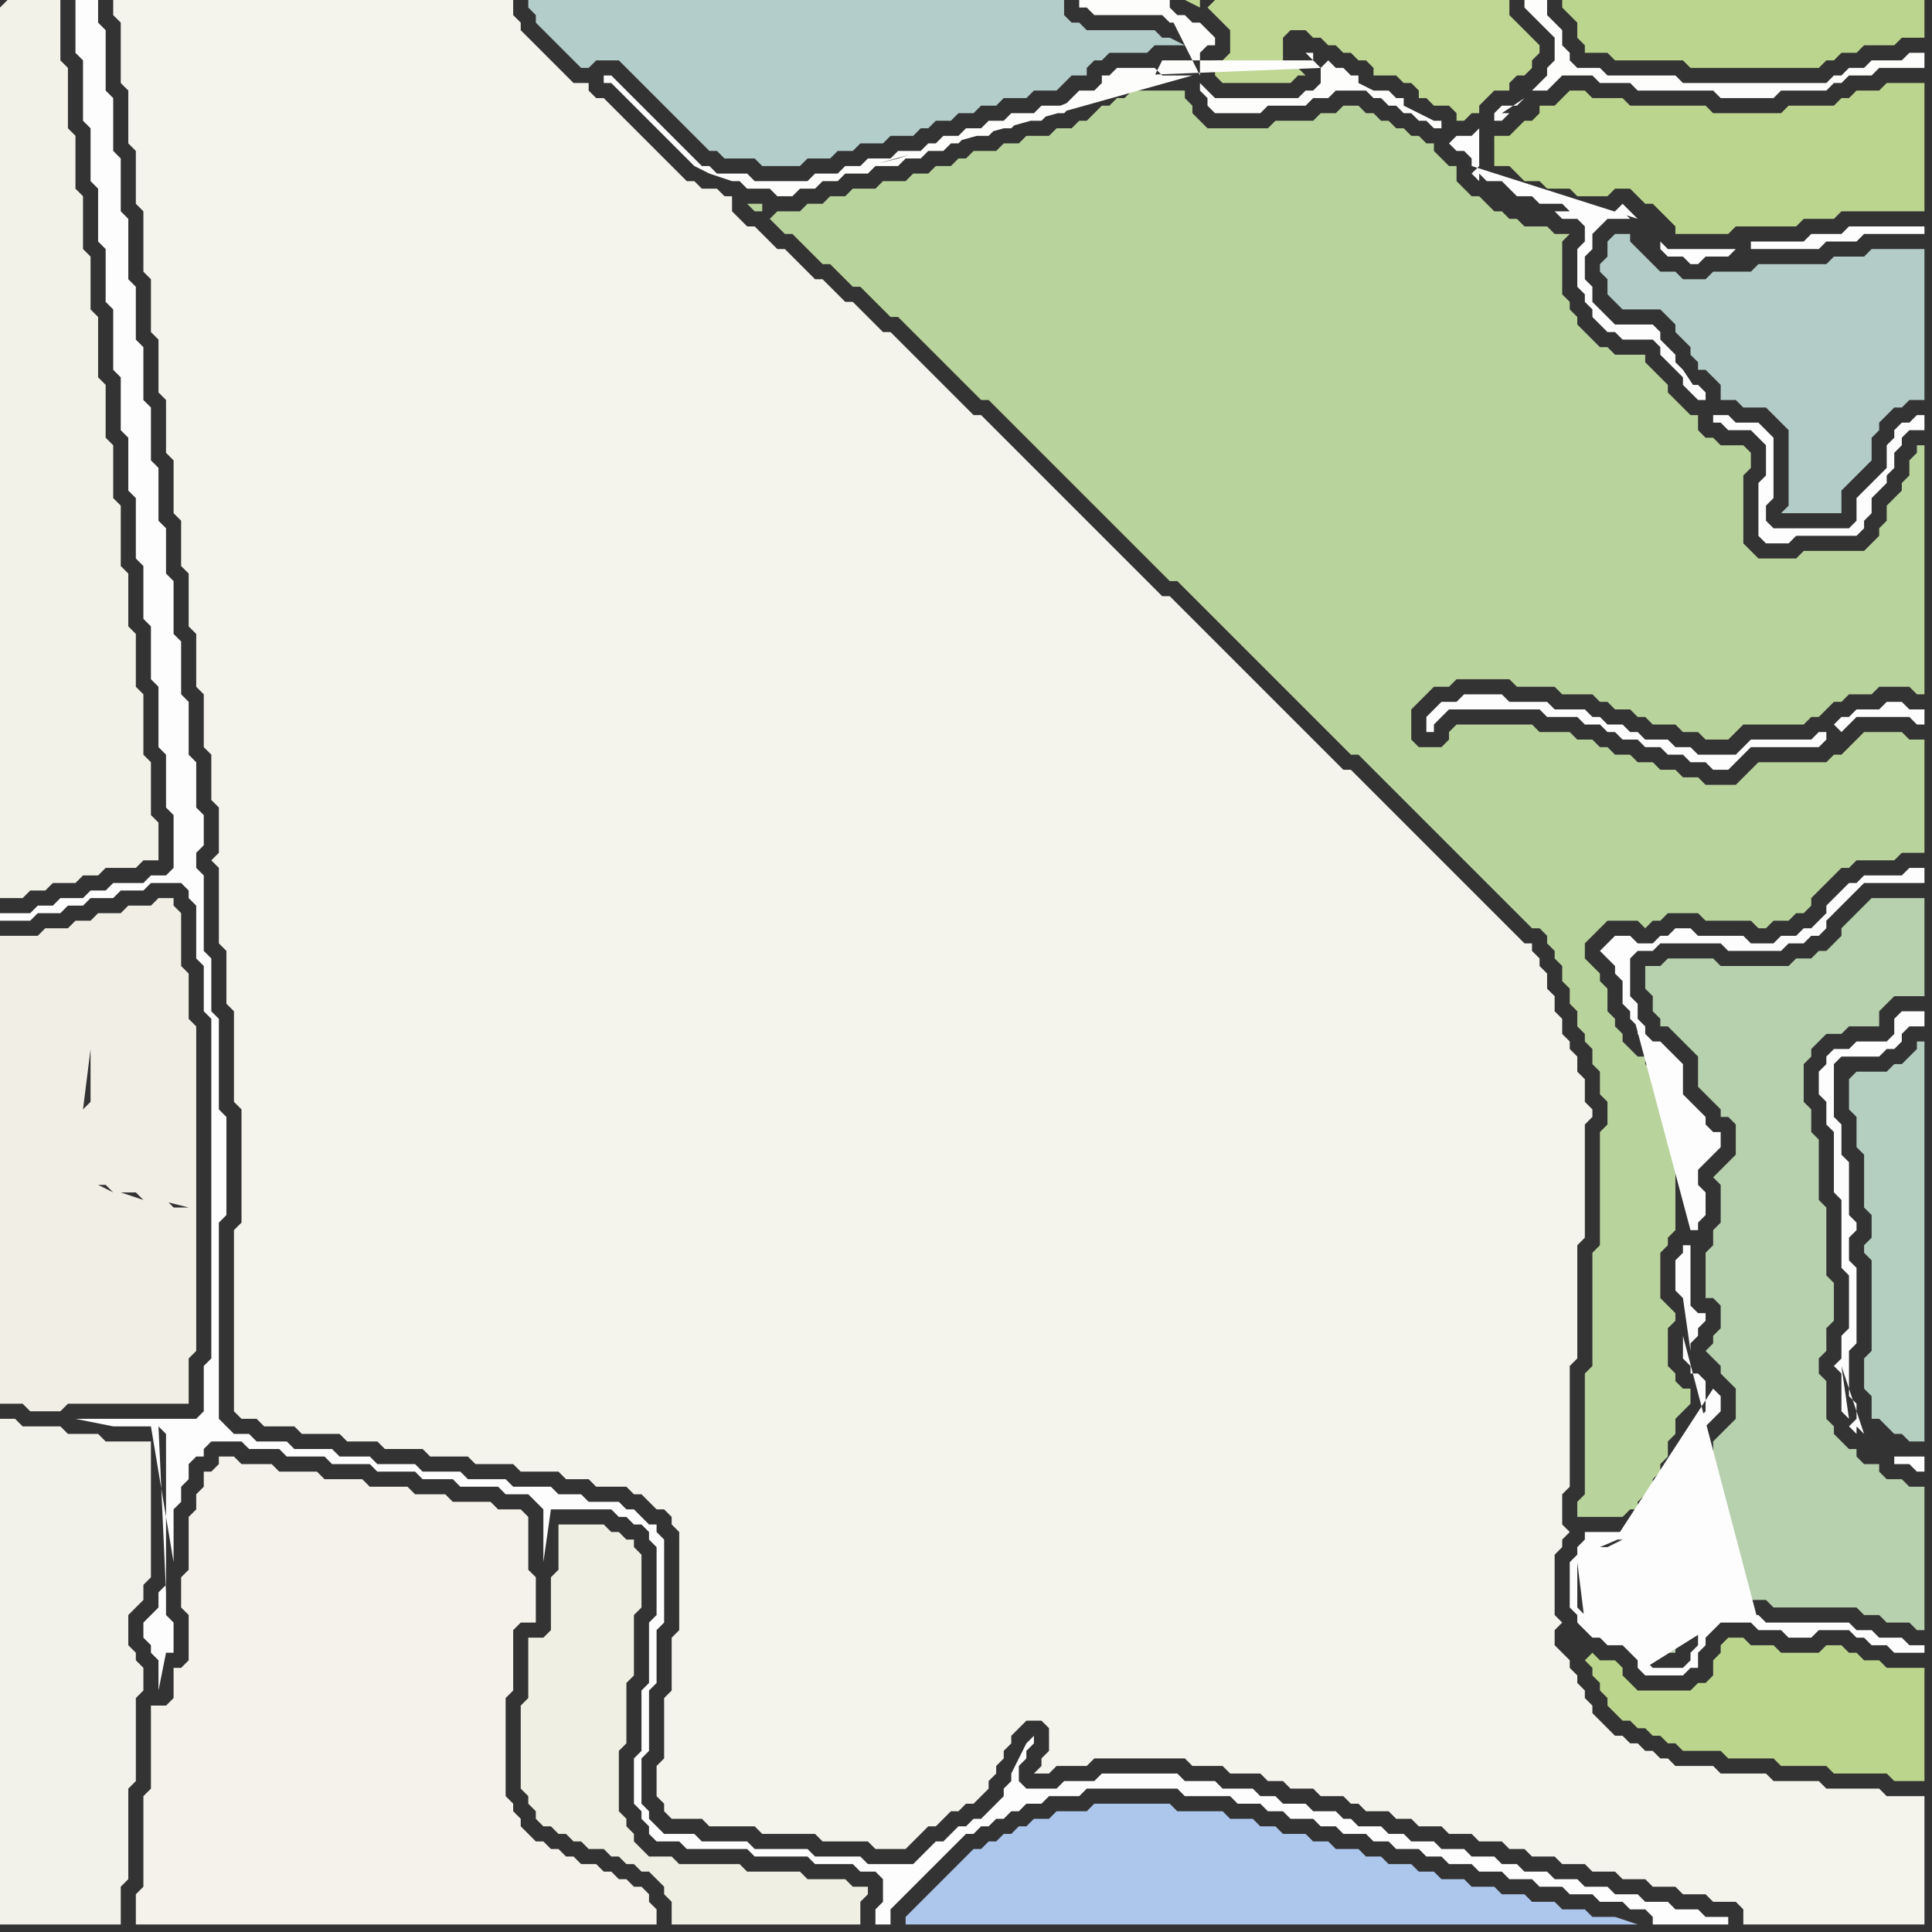 <svg width="256" height="256" xmlns="http://www.w3.org/2000/svg"><rect width="100%" height="100%" fill="#333333" stroke="none"/><script> 
var tempColor;
function hoverPath(evt){
obj = evt.target;
tempColor = obj.getAttribute("fill");
obj.setAttribute("fill","red");
//alert(tempColor);
//obj.setAttribute("stroke","red");}
function recoverPath(evt){
obj = evt.target;
obj.setAttribute("fill", tempColor);
//obj.setAttribute("stroke", tempColor);
}</script><path onmouseover="hoverPath(evt)" onmouseout="recoverPath(evt)" fill="rgb(243,242,234)" d="M  0,190l 0,65 16,0 0,-5 1,-1 0,-12 1,-1 0,-11 1,-1 0,-3 -1,-1 0,-1 -1,-1 0,-4 1,-1 1,-1 0,-2 1,-1 0,-18 -6,0 -1,-1 -4,0 -1,-1 -5,0 -1,-1 -2,0Z"/>
<path onmouseover="hoverPath(evt)" onmouseout="recoverPath(evt)" fill="rgb(236,238,234)" d="M  15,138l -1,1 0,8 -1,1 0,7 2,0 1,1 3,0 1,1 3,0 1,1 0,-20Z"/>
<path onmouseover="hoverPath(evt)" onmouseout="recoverPath(evt)" fill="rgb(244,242,234)" d="M  28,195l -1,0 0,2 -1,1 0,2 -1,1 0,7 -1,1 0,4 1,1 0,6 -1,1 -1,0 0,4 -1,1 -2,0 0,11 -1,1 0,12 -1,1 0,4 69,0 0,-2 -1,-1 0,-1 -1,-1 -1,0 -1,-1 -1,0 -1,-1 -1,0 -1,-1 -2,0 -1,-1 -1,0 -1,-1 -1,0 -1,-1 -1,0 -1,-1 -1,-1 0,-1 -1,-1 0,-1 -1,-1 0,-13 1,-1 0,-8 1,-1 2,0 0,-6 -1,-1 0,-7 -1,-1 -3,0 -1,-1 -5,0 -1,-1 -4,0 -1,-1 -5,0 -1,-1 -5,0 -1,-1 -5,0 -1,-1 -4,0 -1,-1 -2,0 0,1 -1,1Z"/>
<path onmouseover="hoverPath(evt)" onmouseout="recoverPath(evt)" fill="rgb(188,213,142)" d="M  200,18l -2,0 0,4 2,0 1,1 1,1 2,0 1,1 3,0 1,1 4,0 1,-1 2,0 1,1 1,1 1,0 1,1 1,1 1,1 0,1 7,0 1,-1 8,0 1,-1 4,0 1,-1 11,0 0,-17 -5,0 -1,1 -3,0 -1,1 -1,0 -1,1 -6,0 -1,1 -9,0 -1,-1 -10,0 -1,-1 -4,0 -1,-1 -2,0 -1,1 -1,1 -2,0 0,1 -1,1 -1,0 -1,1 -1,1Z"/>
<path onmouseover="hoverPath(evt)" onmouseout="recoverPath(evt)" fill="rgb(187,213,141)" d="M  210,220l 0,0 1,1 0,1 1,1 0,1 1,1 0,1 1,1 1,1 1,0 1,1 1,0 1,1 1,0 1,1 1,0 1,1 5,0 1,1 6,0 1,1 6,0 1,1 7,0 1,1 4,0 0,-15 -5,0 -1,-1 -2,0 -1,-1 -1,0 -1,-1 -2,0 -1,1 -5,0 -1,-1 -3,0 -1,-1 -2,0 -1,1 0,1 -1,1 0,2 -1,1 -1,0 -1,1 -7,0 -1,-1 -1,-1 0,-1 -1,-1 -2,0 -1,-1 -1,1Z"/>
<path onmouseover="hoverPath(evt)" onmouseout="recoverPath(evt)" fill="rgb(183,208,173)" d="M  211,208l 0,4 1,1 1,1 1,0 1,1 2,0 1,1 1,1 1,1 0,1 2,0 0,-1 1,-1 0,-2 1,-1 2,-2 8,0 1,1 11,0 1,1 2,0 1,1 3,0 1,1 1,0 0,-19 -2,0 -1,-1 -2,0 -1,-1 0,-1 -2,0 -1,-1 0,-1 -1,0 -1,-1 -1,-1 0,-1 -1,-1 0,-5 -1,-1 0,-2 1,-1 0,-3 1,-1 0,-5 -1,-1 0,-9 -1,-1 0,-8 -1,-1 0,-3 -1,-1 0,-5 1,-1 0,-1 1,-1 1,-1 2,0 1,-1 4,0 0,-2 1,-1 1,-1 4,0 0,-13 -7,0 -1,1 0,0 -1,1 -1,1 -1,1 0,1 -1,1 -1,1 -1,0 -1,1 -2,0 -1,1 -9,0 -1,-1 -6,0 -1,1 -2,0 0,3 1,1 0,2 1,1 0,1 1,0 1,1 1,1 1,1 1,1 0,4 1,1 1,1 1,1 0,1 1,0 1,1 0,4 -1,1 -1,1 -1,1 1,1 0,5 -1,1 0,2 -1,1 0,6 1,0 1,1 0,3 -1,1 0,1 -1,1 1,1 0,0 1,1 0,1 1,1 1,1 0,4 -2,2 -1,1 0,2 -1,1 0,2 -1,1 0,1 -1,1 -1,1 0,1 -1,1 -1,1 -1,1 -1,0 -1,1 -1,1 -2,0 -1,1 -2,0 -1,1Z"/>
<path onmouseover="hoverPath(evt)" onmouseout="recoverPath(evt)" fill="rgb(179,204,199)" d="M  214,31l 0,0 -1,1 0,2 -1,1 0,1 1,1 0,2 1,1 1,1 5,0 1,1 1,1 0,1 1,1 1,1 0,1 1,1 0,1 1,0 1,1 1,1 0,2 2,0 1,1 3,0 1,1 1,1 1,1 0,10 -1,1 8,0 0,-3 1,-1 1,-1 1,-1 1,-1 0,-3 1,-1 0,-1 1,-1 1,-1 1,0 1,-1 2,0 0,-20 -7,0 -1,1 -4,0 -1,1 -9,0 -1,1 -5,0 -1,1 -3,0 -1,-1 -2,0 -1,-1 -1,-1 -1,-1 -1,-1 0,-1Z"/>
<path onmouseover="hoverPath(evt)" onmouseout="recoverPath(evt)" fill="rgb(241,239,229)" d="M  0,127l 0,59 3,0 1,1 4,0 1,-1 16,0 0,-6 1,-1 0,-43 -1,-1 0,-6 -1,-1 0,-7 -1,-1 0,-1 -2,0 -1,1 -3,0 -1,1 -3,0 -1,1 -2,0 -1,1 -3,0 -1,1 -5,0 0,3 24,9 -10,0 -1,1 -1,1 12,-2 -24,-9 12,12 0,7 -1,1 1,-8 -12,-12 11,21 0,8 1,1 0,0 -1,-9 -11,-21 13,30 1,0 1,1 -2,-1 -13,-30 16,31 2,0 1,1 -3,-1 -16,-31 25,33 -2,0 -1,-1 -1,0 4,1 -25,-33Z"/>
<path onmouseover="hoverPath(evt)" onmouseout="recoverPath(evt)" fill="rgb(243,242,232)" d="M  0,1l 0,118 3,0 1,-1 2,0 1,-1 3,0 1,-1 2,0 1,-1 4,0 1,-1 2,0 0,-5 -1,-1 0,-7 -1,-1 0,-8 -1,-1 0,-7 -1,-1 0,-7 -1,-1 0,-8 -1,-1 0,-7 -1,-1 0,-7 -1,-1 0,-8 -1,-1 0,-7 -1,-1 0,-7 -1,-1 0,-7 -1,-1 0,-8 -1,-1 0,-8 -7,0 -1,1Z"/>
<path onmouseover="hoverPath(evt)" onmouseout="recoverPath(evt)" fill="rgb(253,253,253)" d="M  21,189l 0,0 1,1 0,20 -1,1 0,2 -1,1 -1,1 0,2 1,1 0,1 1,1 0,4 1,-5 1,0 0,-4 -1,-1 0,-3 -1,-22 2,18 0,-7 1,-1 0,-2 1,-1 0,-2 1,-1 1,0 0,-1 1,-1 4,0 1,1 4,0 1,1 5,0 1,1 5,0 1,1 5,0 1,1 4,0 1,1 5,0 1,1 3,0 1,1 1,1 0,7 1,-7 8,0 1,1 1,0 1,1 1,0 1,1 0,1 1,1 0,9 -1,1 0,8 -1,1 0,8 -1,1 0,6 1,1 0,1 1,1 0,1 1,1 3,0 1,1 8,0 1,1 7,0 1,1 5,0 1,1 2,0 1,1 0,3 -1,1 0,2 2,0 0,-2 2,-2 1,-1 2,-2 1,-1 2,-2 1,-1 1,-1 1,0 1,-1 1,0 1,-1 1,0 1,-1 1,0 1,-1 2,0 1,-1 4,0 1,-1 12,0 1,1 6,0 1,1 3,0 1,1 2,0 1,1 3,0 1,1 2,0 1,1 3,0 1,1 2,0 1,1 3,0 1,1 2,0 1,1 3,0 1,1 3,0 1,1 3,0 1,1 3,0 1,1 3,0 1,1 3,0 1,1 2,0 1,1 0,1 10,0 0,-1 -3,0 -1,-1 -3,0 -1,-1 -3,0 -1,-1 -3,0 -1,-1 -3,0 -1,-1 -3,0 -1,-1 -3,0 -1,-1 -2,0 -1,-1 -3,0 -1,-1 -3,0 -1,-1 -3,0 -1,-1 -2,0 -1,-1 -3,0 -1,-1 -1,0 -1,-1 -3,0 -1,-1 -3,0 -1,-1 -2,0 -1,-1 -4,0 -1,-1 -4,0 -1,-1 -10,0 -1,1 -4,0 -1,1 -4,0 -1,-1 0,-2 1,-1 0,-1 1,-1 0,-1 -1,1 -1,2 -1,2 0,1 -1,1 0,1 -2,2 -1,1 -1,0 -1,1 -1,0 -1,1 -1,1 -1,0 -1,1 -1,1 -1,1 -6,0 -1,-1 -6,0 -1,-1 -7,0 -1,-1 -6,0 -1,-1 -4,0 -1,-1 -1,-1 0,-1 -1,-1 0,-6 1,-1 0,-8 1,-1 0,-7 1,-1 0,-11 -1,-1 0,-1 -1,0 -1,-1 -1,-1 -1,0 -1,-1 -4,0 -1,-1 -3,0 -1,-1 -5,0 -1,-1 -5,0 -1,-1 -5,0 -1,-1 -5,0 -1,-1 -4,0 -1,-1 -5,0 -1,-1 -4,0 -1,-1 -2,0 -1,-1 -1,-1 0,-26 1,-1 0,-13 -1,-1 0,-12 -1,-1 0,-7 -1,-1 0,-10 -1,-1 0,-2 1,-1 0,-4 -1,-1 0,-6 -1,-1 0,-7 -1,-1 0,-7 -1,-1 0,-7 -1,-1 0,-6 -1,-1 0,-7 -1,-1 0,-7 -1,-1 0,-7 -1,-1 0,-7 -1,-1 0,-8 -1,-1 0,-7 -1,-1 0,-7 -1,-1 0,-8 -1,-1 0,-3 -3,0 0,7 1,1 0,8 1,1 0,7 1,1 0,7 1,1 0,7 1,1 0,8 1,1 0,7 1,1 0,7 1,1 0,8 1,1 0,7 1,1 0,7 1,1 0,8 1,1 0,7 1,1 0,7 -1,1 -2,0 -1,1 -4,0 -1,1 -2,0 -1,1 -3,0 -1,1 -2,0 -1,1 -4,0 0,1 4,0 1,-1 3,0 1,-1 2,0 1,-1 3,0 1,-1 3,0 1,-1 4,0 1,1 0,1 1,1 0,7 1,1 0,6 1,1 0,45 -1,1 0,6 -1,1 -16,0 5,1 5,0 3,18 -2,-18Z"/>
<path onmouseover="hoverPath(evt)" onmouseout="recoverPath(evt)" fill="rgb(179,205,203)" d="M  74,0l -4,0 0,1 1,1 0,1 1,1 1,1 1,1 1,1 1,1 1,1 1,0 1,-1 3,0 1,1 2,2 1,1 1,1 1,1 1,1 1,1 1,1 1,1 1,1 1,1 1,0 1,1 4,0 1,1 5,0 1,-1 3,0 1,-1 2,0 1,-1 3,0 1,-1 3,0 1,-1 1,0 1,-1 2,0 1,-1 2,0 1,-1 2,0 1,-1 3,0 1,-1 3,0 1,-1 1,-1 2,0 0,-1 1,-1 1,0 1,-1 5,0 1,-1 4,0 -2,-1 -1,0 -1,-1 -9,0 -1,-1 -1,0 -1,-1 0,-2Z"/>
<path onmouseover="hoverPath(evt)" onmouseout="recoverPath(evt)" fill="rgb(240,239,227)" d="M  90,247l 0,0 -1,-1 -3,0 -1,-1 -1,-1 0,-1 -1,-1 0,-1 -1,-1 0,-8 1,-1 0,-8 1,-1 0,-8 1,-1 0,-7 -1,-1 0,-1 -1,0 -1,-1 -1,0 -1,-1 -6,0 0,6 -1,1 0,7 -1,1 -2,0 0,8 -1,1 0,11 1,1 0,1 1,1 0,1 1,1 1,0 1,1 1,0 1,1 1,0 1,1 2,0 1,1 1,0 1,1 1,0 1,1 1,0 1,1 1,1 0,1 1,1 0,3 25,0 0,-3 1,-1 0,-1 -2,0 -1,-1 -5,0 -1,-1 -7,0 -1,-1Z"/>
<path onmouseover="hoverPath(evt)" onmouseout="recoverPath(evt)" fill="rgb(185,211,156)" d="M  102,29l 0,0 1,1 1,1 1,0 1,1 1,1 1,1 1,1 1,0 1,1 1,1 1,1 1,0 1,1 1,1 2,2 1,0 1,1 1,1 1,1 1,1 1,1 1,1 1,1 1,1 1,1 1,1 1,1 1,0 1,1 1,1 1,1 1,1 1,1 1,1 1,1 1,1 1,1 1,1 1,1 1,1 1,1 1,1 1,1 1,1 1,1 1,1 1,1 1,1 1,1 1,1 1,1 1,1 1,0 1,1 1,1 1,1 1,1 1,1 1,1 1,1 1,1 1,1 1,1 1,1 1,1 1,1 1,1 1,1 2,2 1,1 1,1 1,1 1,1 1,1 1,1 1,0 1,1 1,1 1,1 1,1 1,1 1,1 1,1 1,1 1,1 1,1 1,1 1,1 1,1 1,1 1,1 1,1 1,1 1,1 1,1 1,1 1,1 1,1 1,1 1,0 1,1 0,1 1,1 0,1 1,1 0,2 1,1 0,2 1,1 0,2 1,1 0,1 1,1 0,2 1,1 0,3 1,1 0,3 -1,1 0,15 -1,1 0,15 -1,1 0,16 -1,1 0,2 6,0 1,-1 1,0 0,-1 1,-1 1,0 0,-2 1,-1 0,-1 1,-1 0,-2 1,-1 0,-2 2,-2 0,-2 -1,0 -1,-1 0,-1 -1,-1 0,-5 1,-1 0,-1 -1,-1 0,0 -1,-1 0,-6 1,-1 0,-1 1,-1 0,-9 1,-1 0,-1 1,-1 0,-1 -1,0 -1,-1 -1,-1 -1,-1 0,-4 -1,-1 -1,-1 0,-1 -1,0 -1,-1 -1,-1 0,-1 -1,-1 0,-1 -1,-1 0,-3 -1,-1 0,-1 -1,-1 -1,-1 0,-2 1,-1 1,-1 1,-1 4,0 1,1 1,-1 1,0 1,-1 4,0 1,1 6,0 1,1 1,0 1,-1 2,0 1,-1 1,0 1,-1 0,-1 1,-1 1,-1 1,-1 1,-1 1,0 1,-1 5,0 1,-1 3,0 0,-15 -2,0 -1,-1 -5,0 -1,1 0,0 -1,1 -1,1 -1,0 -1,1 -9,0 -1,1 -1,1 -1,1 -4,0 -1,-1 -2,0 -1,-1 -2,0 -1,-1 -2,0 -1,-1 -2,0 -1,-1 -1,0 -1,-1 -2,0 -1,-1 -4,0 -1,-1 -10,0 -1,1 0,1 -1,1 -3,0 -1,-1 0,-4 1,-1 1,-1 1,-1 2,0 1,-1 7,0 1,1 5,0 1,1 4,0 1,1 1,0 1,1 2,0 1,1 1,0 1,1 3,0 1,1 2,0 1,1 3,0 1,-1 0,0 1,-1 8,0 1,-1 1,0 2,-2 1,0 1,-1 3,0 1,-1 4,0 1,1 1,0 0,-33 -1,0 0,1 -1,1 0,2 -1,1 0,1 -1,1 -1,1 0,2 -1,1 0,1 -1,1 -1,1 -8,0 -1,1 -5,0 -1,-1 -1,-1 0,-9 1,-1 0,-2 -1,-1 -3,0 -1,-1 -1,0 -1,-1 0,-2 -1,0 -1,-1 -1,-1 -1,-1 0,-1 -1,-1 -1,-1 -1,-1 0,-1 -4,0 -1,-1 -1,0 -1,-1 -1,-1 -1,-1 0,-1 -1,-1 0,-1 -1,-1 0,-7 1,-1 -2,0 -1,-1 -3,0 -1,-1 -1,0 -1,-1 -1,0 -1,-1 -1,-1 -1,0 -1,-1 -1,-1 0,-2 -1,0 -1,-1 -1,-1 0,-1 -1,0 -1,-1 -1,0 -1,-1 -1,0 -1,-1 -1,0 -1,-1 -1,0 -1,-1 -2,0 -1,1 -2,0 -1,1 -5,0 -1,1 -8,0 -1,-1 -1,-1 0,-1 -1,-1 0,-1 -7,0 -1,1 -1,0 -1,1 -1,0 -1,1 -1,1 -1,0 -1,1 -2,0 -1,1 -3,0 -1,1 -2,0 -1,1 -3,0 -1,1 -1,0 -1,1 -2,0 -1,1 -2,0 -1,1 -3,0 -1,1 -3,0 -1,1 -2,0 -1,1 -2,0 -1,1 -3,0 -1,1 -1,-1 0,-1 -2,0 1,1 1,0 1,1Z"/>
<path onmouseover="hoverPath(evt)" onmouseout="recoverPath(evt)" fill="rgb(172,198,236)" d="M  121,253l -1,1 0,1 97,0 -3,-1 -3,0 -1,-1 -3,0 -1,-1 -3,0 -1,-1 -3,0 -1,-1 -3,0 -1,-1 -3,0 -1,-1 -2,0 -1,-1 -3,0 -1,-1 -2,0 -1,-1 -3,0 -1,-1 -2,0 -1,-1 -3,0 -1,-1 -2,0 -1,-1 -3,0 -1,-1 -6,0 -1,-1 -10,0 -1,1 -4,0 -1,1 -2,0 -1,1 -1,0 -1,1 -1,0 -1,1 -1,0 -1,1 -1,0 -1,1 -1,1 -1,1 -1,1 -1,1 -3,3Z"/>
<path onmouseover="hoverPath(evt)" onmouseout="recoverPath(evt)" fill="rgb(244,243,236)" d="M  139,231l 0,1 -1,1 0,1 -1,1 2,0 1,-1 4,0 1,-1 12,0 1,1 4,0 1,1 4,0 1,1 2,0 1,1 3,0 1,1 3,0 1,1 1,0 1,1 3,0 1,1 2,0 1,1 3,0 1,1 3,0 1,1 3,0 1,1 2,0 1,1 3,0 1,1 3,0 1,1 3,0 1,1 3,0 1,1 3,0 1,1 3,0 1,1 3,0 1,1 0,2 24,0 0,-17 -5,0 -1,-1 -7,0 -1,-1 -6,0 -1,-1 -6,0 -1,-1 -5,0 -1,-1 -1,0 -1,-1 -1,0 -1,-1 -1,0 -1,-1 -1,0 -1,-1 -1,-1 -1,-1 0,-1 -1,-1 0,-1 -1,-1 0,-1 -1,-1 0,-1 -1,-1 -1,-1 0,-2 1,-1 -1,-1 0,-8 1,-1 0,-1 1,-1 -1,-1 0,-4 1,-1 0,-16 1,-1 0,-15 1,-1 0,-15 1,-1 0,-1 -1,-1 0,-3 -1,-1 0,-2 -1,-1 0,-1 -1,-1 0,-2 -1,-1 0,-2 -1,-1 0,-2 -1,-1 0,-1 -1,-1 0,-1 -1,0 -1,-1 -1,-1 -1,-1 -1,-1 -1,-1 -1,-1 -1,-1 -1,-1 -1,-1 -1,-1 -1,-1 -1,-1 -1,-1 -1,-1 -1,-1 -1,-1 -1,-1 -1,-1 -2,-2 -1,-1 -1,-1 -1,-1 -1,0 -1,-1 -1,-1 -2,-2 -1,-1 -1,-1 -1,-1 -1,-1 -2,-2 -1,-1 -1,-1 -1,-1 -1,-1 -1,-1 -1,-1 -1,-1 -1,-1 -1,-1 -1,-1 -1,-1 -1,-1 -1,-1 -1,0 -1,-1 -1,-1 -1,-1 -1,-1 -1,-1 -1,-1 -1,-1 -1,-1 -1,-1 -1,-1 -1,-1 -1,-1 -1,-1 -1,-1 -1,-1 -1,-1 -1,-1 -1,-1 -1,-1 -1,-1 -1,-1 -1,-1 -1,-1 -1,-1 -1,0 -1,-1 -1,-1 -1,-1 -1,-1 -1,-1 -1,-1 -1,-1 -1,-1 -1,-1 -1,-1 -1,-1 -1,0 -1,-1 -1,-1 -1,-1 -1,-1 -1,0 -1,-1 -1,-1 -1,-1 -1,0 -1,-1 -1,-1 -1,-1 -1,-1 -1,0 -1,-1 -1,-1 -1,-1 -1,0 -1,-1 -1,-1 0,-2 -1,0 -1,-1 -2,0 -1,-1 -1,0 -1,-1 -1,-1 -1,-1 -1,-1 -1,-1 -1,-1 -2,-2 -1,-1 -1,-1 -1,-1 -1,0 -1,-1 0,-1 -2,0 -1,-1 -1,-1 -1,-1 -1,-1 -1,-1 -2,-2 0,-1 -1,-1 0,-2 -53,0 0,2 1,1 0,8 1,1 0,7 1,1 0,7 1,1 0,8 1,1 0,7 1,1 0,7 1,1 0,7 1,1 0,7 1,1 0,6 1,1 0,7 1,1 0,7 1,1 0,7 1,1 0,6 1,1 0,6 -1,1 1,1 0,10 1,1 0,7 1,1 0,12 1,1 0,15 -1,1 0,24 1,1 2,0 1,1 4,0 1,1 5,0 1,1 4,0 1,1 5,0 1,1 5,0 1,1 5,0 1,1 5,0 1,1 3,0 1,1 4,0 1,1 1,0 1,1 1,1 1,0 1,1 0,1 1,1 0,13 -1,1 0,7 -1,1 0,8 -1,1 0,4 1,1 0,1 1,1 4,0 1,1 6,0 1,1 7,0 1,1 6,0 1,1 4,0 1,-1 0,0 1,-1 1,-1 1,0 1,-1 1,-1 1,0 1,-1 1,0 1,-1 1,-1 0,-1 1,-1 0,-1 1,-1 0,-1 1,-1 0,-1 1,-1 1,-1 2,0 1,1Z"/>
<path onmouseover="hoverPath(evt)" onmouseout="recoverPath(evt)" fill="rgb(192,215,148)" d="M  160,1l 0,0 1,1 1,1 1,1 0,3 -1,1 -1,0 0,2 1,1 9,0 1,-1 1,0 -1,-1 -1,0 -1,-1 0,-3 1,-1 2,0 1,1 1,0 1,1 1,0 1,1 1,0 1,1 1,0 1,1 0,1 3,0 1,1 1,0 1,1 0,1 1,0 1,1 2,0 1,1 0,1 1,0 1,-1 1,0 0,-1 1,-1 1,-1 2,0 0,-1 1,-1 1,0 1,-1 0,-1 1,-1 0,-1 -1,-1 -2,-2 -1,-1 0,-2 -39,0 -1,1 -1,-1 -2,0 2,1 0,-1 1,1Z"/>
<path onmouseover="hoverPath(evt)" onmouseout="recoverPath(evt)" fill="rgb(253,253,252)" d="M  175,9l 0,2 -1,1 -1,0 -1,1 -11,0 -2,-2 0,1 1,1 0,1 1,1 6,0 1,-1 5,0 1,-1 2,0 1,-1 4,0 1,1 1,0 1,1 1,0 1,1 1,0 1,1 1,0 1,1 1,0 0,-1 -1,0 -2,-1 -2,-1 0,-1 -1,0 -1,-1 -2,0 2,1 -4,-2 0,-1 -1,0 -1,-1 -1,0 -1,-1 -1,1 -16,1 0,-3 1,-1 1,0 0,-1 -1,-1 0,0 -1,-1 -1,0 -1,-1 -1,0 -1,-1 0,-1 -12,0 0,1 1,0 1,1 9,0 1,1 1,0 1,1 1,0 1,1 0,-1 -2,-1 -2,-1 4,8 16,-1 -17,1 -4,0 -1,-1 -5,0 -1,1 -1,0 0,1 -1,1 -2,0 -1,1 -1,1 -3,0 -1,1 -3,0 -1,1 -2,0 -1,1 -2,0 -1,1 -2,0 -1,1 -1,0 -1,1 -3,0 -1,1 -3,0 -1,1 -2,0 -1,1 -3,0 -1,1 -7,0 -1,-1 -4,0 -1,-1 -1,0 -1,-1 -1,-1 -1,-1 -1,-1 -2,-2 -1,-1 -1,-1 -1,-1 -1,-1 -1,-1 -1,-1 -1,0 0,1 1,0 1,1 1,1 1,1 1,1 1,1 1,1 1,1 1,1 1,1 1,1 1,1 2,1 3,1 1,0 1,1 3,0 1,1 2,0 1,-1 2,0 1,-1 2,0 1,-1 3,0 1,-1 3,0 1,-1 2,0 1,-1 2,0 1,-1 1,0 1,-1 3,0 1,-1 2,0 1,-1 3,0 1,-1 2,0 1,-1 1,0 1,-1 -1,0 -5,2 -4,1 -3,1 -6,2 -6,2 -4,1 -7,2 50,-14 17,-1 -25,1 3,0 1,-2 20,0 0,-1 -1,0 -1,-1Z"/>
<path onmouseover="hoverPath(evt)" onmouseout="recoverPath(evt)" fill="rgb(188,213,142)" d="M  208,0l -1,0 0,1 1,1 1,1 0,2 1,1 0,1 3,0 1,1 9,0 1,1 17,0 1,-1 1,0 1,-1 2,0 1,-1 4,0 1,-1 3,0 0,-5Z"/>
<path onmouseover="hoverPath(evt)" onmouseout="recoverPath(evt)" fill="rgb(253,253,252)" d="M  220,10l -7,0 -1,-1 -3,0 -1,-1 0,-1 -1,-1 0,-2 -1,-1 -1,-1 0,-2 -3,0 0,1 1,1 0,0 1,1 1,1 1,1 0,3 -1,1 0,1 -1,1 -1,1 2,0 1,-1 1,-1 4,0 1,1 4,0 1,1 10,0 1,1 7,0 1,-1 6,0 1,-1 1,0 1,-1 3,0 1,-1 6,0 0,-2 -2,0 -1,1 -4,0 -1,1 -2,0 -1,1 -1,0 -1,1 -19,0 -1,-1 -2,0 -18,3 -1,1 -2,0 -1,1 0,1 1,0 1,-1 -1,0 3,-2 18,-3Z"/>
<path onmouseover="hoverPath(evt)" onmouseout="recoverPath(evt)" fill="rgb(253,253,253)" d="M  223,177l 0,3 1,1 0,1 1,0 1,1 0,4 -1,1 -1,1 0,2 -1,1 0,2 -1,1 0,1 -1,1 0,2 -1,1 -1,0 0,1 -1,1 -1,0 -1,1 -6,0 0,1 -1,1 0,1 -1,1 0,6 1,1 0,1 1,1 1,1 1,0 1,1 2,0 1,1 1,1 0,1 1,1 5,0 1,-1 1,0 0,-2 1,-1 0,-1 1,-1 1,-1 4,0 1,1 3,0 1,1 3,0 1,-1 4,0 1,1 1,0 1,1 2,0 1,1 4,0 0,-1 -2,0 -1,-1 -3,0 -1,-1 -2,0 -1,-1 -11,0 -1,-1 -6,0 -1,1 0,0 -1,1 0,2 -1,1 0,1 -1,1 -4,0 -1,-1 0,-1 -1,-1 -1,-1 -2,0 -1,-1 -1,0 -1,-1 -1,-1 -1,-1 0,-6 1,8 1,1 2,1 3,1 1,1 1,2 8,-5 0,0 1,-1 6,0 -10,-38 -9,27 2,0 1,-1 -4,2 -1,0 7,-3 1,-1 1,-1 1,-2 1,-1 0,-1 1,-1 0,-2 1,-1 0,-2 1,-1 1,-1 1,-1 0,-2 -1,-1 0,0 -13,20 9,-27 1,2 0,-1 1,-1 0,-1 1,-1 0,-1 -1,0 -1,-1 0,-8 -1,0 0,1 -1,1 0,4 1,1 0,0 1,7 -1,-2 1,-14 1,0 0,-1 1,-1 0,-3 -1,-1 0,-2 3,-3 0,-2 -1,0 -1,-1 0,-1 -1,-1 -1,-1 -1,-1 0,-4 -1,-1 -1,-1 -1,-1 -1,0 -1,-1 0,-1 -1,-1 0,-2 -1,-1 0,-5 1,-1 2,0 1,-1 8,0 1,1 7,0 1,-1 2,0 1,-1 1,0 1,-1 0,-1 1,-1 1,-1 3,-3 8,0 0,-2 -2,0 -1,1 -5,0 -1,1 -1,0 -1,1 -1,1 -1,1 0,1 -1,1 -1,1 -1,0 -1,1 -2,0 -1,1 -3,0 -1,-1 -6,0 -1,-1 -2,0 -1,1 -1,0 -1,1 -2,0 -1,-1 -2,0 -1,1 -1,1 1,1 0,0 1,1 0,1 1,1 0,3 1,1 0,1 1,1 0,1 1,1 -2,-5 0,0 8,30 -1,14 -3,-38 0,1 1,1 1,1 0,4 1,1 1,1 1,0 -1,-1 -1,-1 -1,-5 -1,-1 -1,-1 3,38 1,-22 0,0 -1,22Z"/>
<path onmouseover="hoverPath(evt)" onmouseout="recoverPath(evt)" fill="rgb(253,253,253)" d="M  230,33l -9,0 -1,-1 0,1 1,1 2,0 1,1 1,0 1,-1 3,0 1,-1 2,-1 0,1 9,0 1,-1 4,0 1,-1 8,0 0,-1 -10,0 -1,1 -4,0 -1,1 -7,0 -2,1 -13,-4 -2,-2 -1,1 -6,0 -1,-1 -3,0 -1,-1 -2,0 -1,-1 -1,-1 -2,0 -1,-1 0,1 -1,-1 1,-1 0,-5 -1,1 -2,0 -1,1 1,1 1,0 1,1 0,1 22,7 13,4 -27,-5 3,0 1,1 2,0 1,1 0,2 -1,1 0,5 1,1 0,1 1,1 0,1 1,1 1,1 1,0 1,1 4,0 1,1 0,1 1,1 2,2 0,1 1,1 1,1 1,0 0,-1 -1,-1 -1,0 1,1 -2,-3 -1,-1 0,-1 -1,-1 -1,-1 0,-1 -1,-1 -5,0 -1,-1 -1,-1 -1,-1 0,-2 -1,-1 0,-3 1,-1 0,-2 2,-2 3,0 -1,-1 -12,0 27,5Z"/>
<path onmouseover="hoverPath(evt)" onmouseout="recoverPath(evt)" fill="rgb(253,253,253)" d="M  233,71l 0,0 1,1 3,0 1,-1 8,0 1,-1 0,-1 1,-1 0,-2 1,-1 1,-1 0,-1 1,-1 0,-2 1,-1 0,-1 1,-1 2,0 0,-2 -1,0 -1,1 -1,0 -1,1 0,1 -1,1 0,3 -1,1 -1,1 -1,1 -1,1 0,3 -1,1 -10,0 -1,-1 0,-2 1,-1 0,-8 -1,-1 0,0 -1,-1 -3,0 -1,-1 -2,0 0,1 1,0 1,1 3,0 1,1 1,1 0,4 -1,1Z"/>
<path onmouseover="hoverPath(evt)" onmouseout="recoverPath(evt)" fill="rgb(253,253,253)" d="M  242,97l -1,0 -1,1 -8,0 -1,1 -1,1 -5,0 -1,-1 -2,0 -1,-1 -3,0 -1,-1 -1,0 -1,-1 -2,0 -1,-1 -1,0 -1,-1 -4,0 -1,-1 -5,0 -1,-1 -5,0 -1,1 -2,0 -2,2 0,2 1,0 0,-1 2,-2 12,0 1,1 4,0 1,1 2,0 1,1 1,0 1,1 2,0 1,1 2,0 1,1 2,0 1,1 2,0 1,1 2,0 1,-1 0,0 1,-1 1,-1 9,0 1,-1 0,-1 1,-1 1,1 0,0 1,-1 1,-1 7,0 1,1 1,0 0,-2 -2,0 -1,-1 -2,0 -1,1 -3,0 -1,1 -1,0 -1,1 -1,1Z"/>
<path onmouseover="hoverPath(evt)" onmouseout="recoverPath(evt)" fill="rgb(180,206,192)" d="M  245,143l 0,4 1,1 0,4 1,1 0,7 1,1 0,3 -1,1 0,1 1,1 0,12 -1,1 0,4 1,1 0,3 1,0 1,1 1,1 1,0 1,1 2,0 0,-53 -1,0 0,1 -1,1 -1,1 -1,0 -1,1 -4,0 -1,1Z"/>
<path onmouseover="hoverPath(evt)" onmouseout="recoverPath(evt)" fill="rgb(253,253,253)" d="M  251,193l 0,1 2,0 1,1 1,0 0,-2 -4,0 -4,-3 -1,-1 0,1 -1,-1 1,-1 0,-2 -1,-1 0,-6 1,-1 0,-10 -1,-1 0,-3 1,-1 0,-1 -1,-1 0,-7 -1,-1 0,-4 -1,-1 0,-7 1,-1 5,0 1,-1 1,0 1,-1 0,-1 1,-1 2,0 0,-2 -3,0 -1,1 0,2 -1,1 -4,0 -1,1 -2,0 -1,1 0,1 -1,1 0,3 1,1 0,3 1,1 0,8 1,1 0,9 1,1 0,7 -1,1 0,3 -1,1 1,1 0,5 1,1 -1,-7 0,0 3,9 4,3Z"/>
</svg>